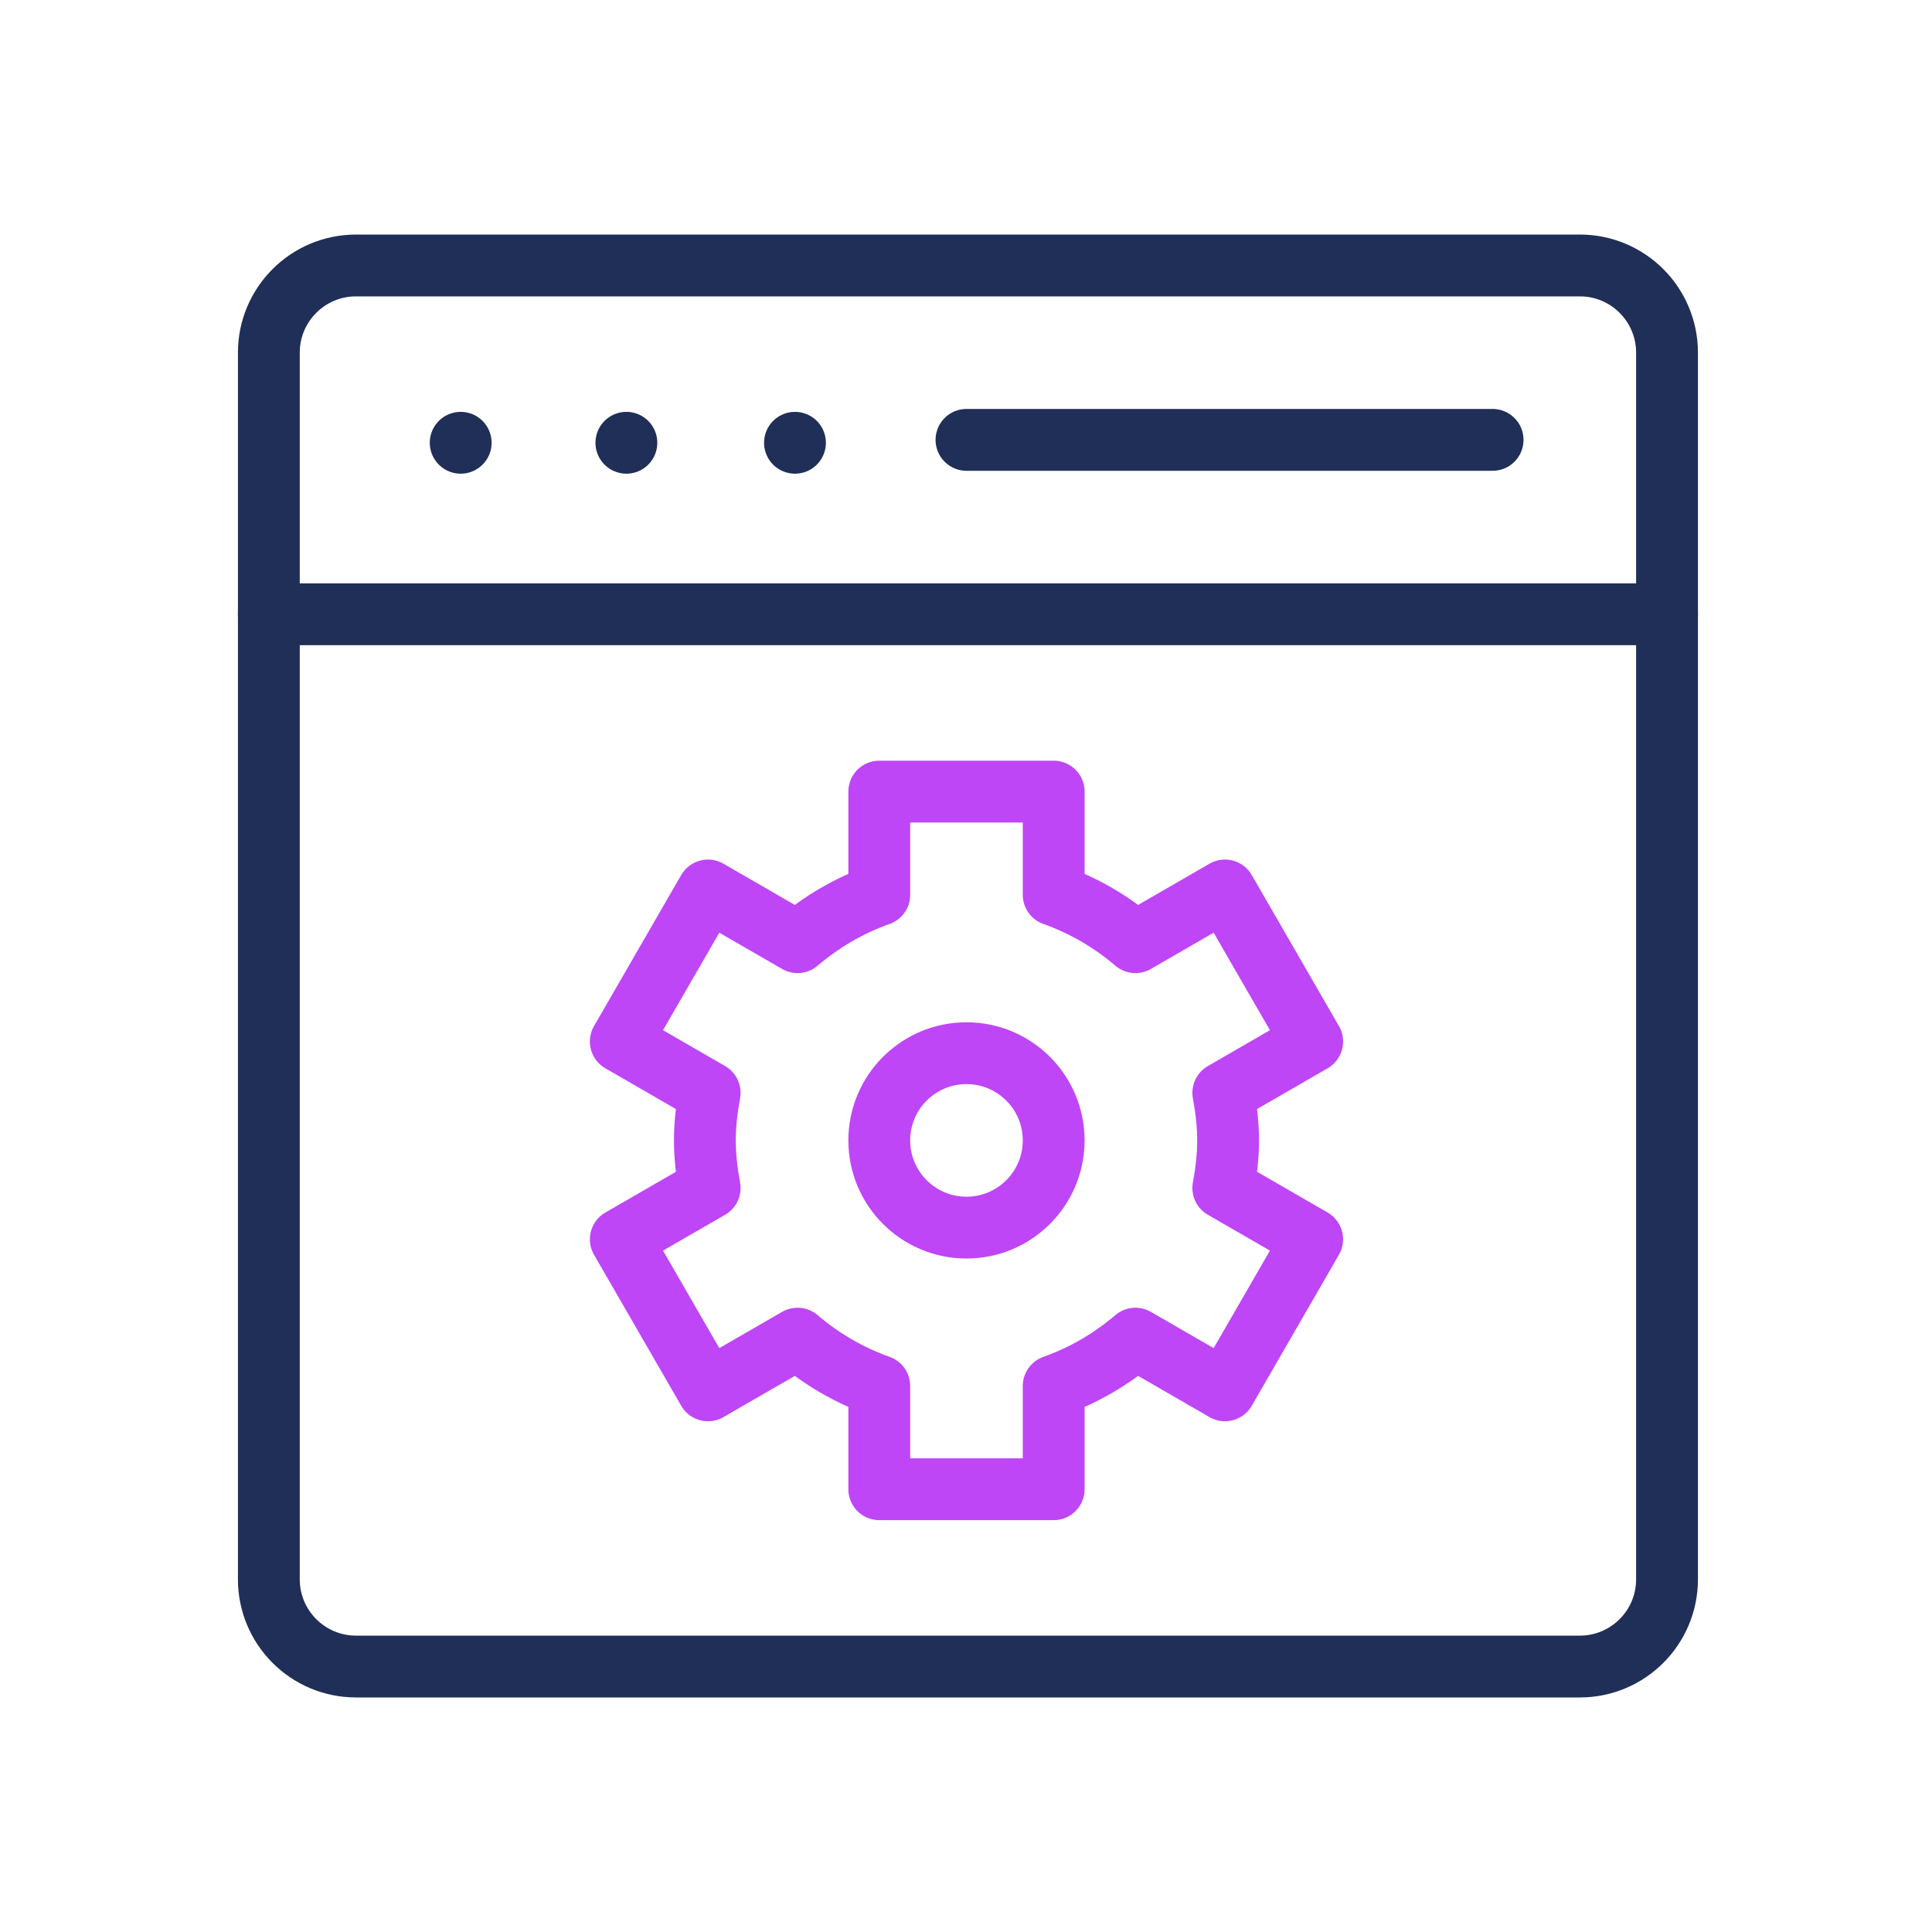<svg
  xmlns="http://www.w3.org/2000/svg"
  xmlns:xlink="http://www.w3.org/1999/xlink"
  viewBox="0 0 500 500"
  width="500"
  height="500"
  preserveAspectRatio="xMidYMid meet"
  style="width: 100%; height: 100%; transform: translate3d(0px, 0px, 0px); content-visibility: visible;"
>
  <defs>
    <clipPath id="__lottie_element_625">
      <rect width="500" height="500" x="0" y="0"></rect>
    </clipPath>
  </defs>
  <g clip-path="url(#__lottie_element_625)">
    <g
      transform="matrix(1,0,0,1,29.577,28.7)"
      opacity="1"
      style="display: block;"
    >
      <g
        opacity="1"
        transform="matrix(1,0,0,1,220.923,221.3)"
      >
        <path
          stroke-linecap="round"
          stroke-linejoin="round"
          fill-opacity="0"
          stroke="rgb(31,47,88)"
          stroke-opacity="1"
          stroke-width="16"
          d=" M158.356,181.3 C170.82,181.3 180.924,171.196 180.924,158.732 C180.924,158.732 180.924,-158.732 180.924,-158.732 C180.924,-171.196 170.82,-181.3 158.356,-181.3 C158.356,-181.3 -158.355,-181.3 -158.355,-181.3 C-170.819,-181.3 -180.923,-171.196 -180.923,-158.732 C-180.923,-158.732 -180.923,158.732 -180.923,158.732 C-180.923,171.196 -170.819,181.3 -158.355,181.3 C-158.355,181.3 158.356,181.3 158.356,181.3z"
        ></path>
      </g>
      <g opacity="1" transform="matrix(1,0,0,1,0,0)">
        <path
          stroke-linecap="round"
          stroke-linejoin="round"
          fill-opacity="0"
          stroke="rgb(31,47,88)"
          stroke-opacity="1"
          stroke-width="16"
          d=" M40,130.274 C40,130.274 401.848,130.274 401.848,130.274"
        ></path>
      </g>
      <g opacity="1" transform="matrix(1,0,0,1,0,0)">
        <path
          stroke-linecap="round"
          stroke-linejoin="round"
          fill-opacity="0"
          stroke="rgb(31,47,88)"
          stroke-opacity="1"
          stroke-width="16"
          d=" M220.547,85.137 C220.547,85.137 356.71,85.137 356.71,85.137"
        ></path>
      </g>
    </g>
    <g
      transform="matrix(1,0,0,1,29.576,28.7)"
      opacity="1"
      style="display: block;"
    >
      <g opacity="1" transform="matrix(1,0,0,1,0,0)">
        <path
          stroke-linecap="round"
          stroke-linejoin="round"
          fill-opacity="0"
          stroke="rgb(31,47,88)"
          stroke-opacity="1"
          stroke-width="16"
          d=" M176.163,85.889 C176.163,85.889 176.163,85.889 176.163,85.889z"
        ></path>
      </g>
    </g>
    <g
      transform="matrix(1,0,0,1,29.577,28.7)"
      opacity="1"
      style="display: block;"
    >
      <g opacity="1" transform="matrix(1,0,0,1,0,0)">
        <path
          stroke-linecap="round"
          stroke-linejoin="round"
          fill-opacity="0"
          stroke="rgb(31,47,88)"
          stroke-opacity="1"
          stroke-width="16"
          d=" M132.53,85.889 C132.53,85.889 132.53,85.889 132.53,85.889z"
        ></path>
      </g>
    </g>
    <g
      transform="matrix(1,0,0,1,29.577,28.7)"
      opacity="1"
      style="display: block;"
    >
      <g opacity="1" transform="matrix(1,0,0,1,0,0)">
        <path
          stroke-linecap="round"
          stroke-linejoin="round"
          fill-opacity="0"
          stroke="rgb(31,47,88)"
          stroke-opacity="1"
          stroke-width="16"
          d=" M89.65,85.889 C89.65,85.889 89.65,85.889 89.65,85.889z"
        ></path>
      </g>
    </g>
    <g
      transform="matrix(1,0,0,1,120.66,164.863)"
      opacity="1"
      style="display: block;"
    >
      <g
        opacity="1"
        transform="matrix(1,0,0,1,129.464,130.274)"
      >
        <path
          stroke-linecap="round"
          stroke-linejoin="round"
          fill-opacity="0"
          stroke="rgb(190,70,247)"
          stroke-opacity="1"
          stroke-width="16"
          d=" M67.705,0 C67.705,-4.218 67.202,-8.309 66.464,-12.313 C66.464,-12.313 89.464,-25.592 89.464,-25.592 C89.464,-25.592 66.895,-64.682 66.895,-64.682 C66.895,-64.682 43.721,-51.302 43.721,-51.302 C37.511,-56.6 30.414,-60.77 22.568,-63.559 C22.568,-63.559 22.568,-90.274 22.568,-90.274 C22.568,-90.274 -22.569,-90.274 -22.569,-90.274 C-22.569,-90.274 -22.569,-63.559 -22.569,-63.559 C-30.415,-60.77 -37.512,-56.6 -43.721,-51.302 C-43.721,-51.302 -66.896,-64.682 -66.896,-64.682 C-66.896,-64.682 -89.464,-25.592 -89.464,-25.592 C-89.464,-25.592 -66.465,-12.313 -66.465,-12.313 C-67.203,-8.309 -67.706,-4.218 -67.706,0 C-67.706,4.218 -67.203,8.309 -66.465,12.313 C-66.465,12.313 -89.464,25.592 -89.464,25.592 C-89.464,25.592 -66.896,64.682 -66.896,64.682 C-66.896,64.682 -43.721,51.302 -43.721,51.302 C-37.512,56.6 -30.415,60.77 -22.569,63.559 C-22.569,63.559 -22.569,90.274 -22.569,90.274 C-22.569,90.274 22.568,90.274 22.568,90.274 C22.568,90.274 22.568,63.559 22.568,63.559 C30.414,60.77 37.511,56.6 43.721,51.302 C43.721,51.302 66.895,64.682 66.895,64.682 C66.895,64.682 89.464,25.592 89.464,25.592 C89.464,25.592 66.464,12.313 66.464,12.313 C67.202,8.309 67.705,4.218 67.705,0z"
        ></path>
      </g>
      <g
        opacity="1"
        transform="matrix(1,0,0,1,129.464,130.273)"
      >
        <path
          stroke-linecap="round"
          stroke-linejoin="round"
          fill-opacity="0"
          stroke="rgb(190,70,247)"
          stroke-opacity="1"
          stroke-width="16"
          d=" M22.568,0.001 C22.568,12.465 12.464,22.569 0,22.569 C-12.465,22.569 -22.569,12.465 -22.569,0.001 C-22.569,-12.463 -12.465,-22.568 0,-22.568 C12.464,-22.568 22.568,-12.463 22.568,0.001z"
        ></path>
      </g>
    </g>
    <g
      transform="matrix(0.961,-0.276,0.276,0.961,236.483,251.195)"
      opacity="1"
      style="display: block;"
    >
      <g opacity="1" transform="matrix(1,0,0,1,1,46)">
        <path
          stroke-linecap="round"
          stroke-linejoin="round"
          fill-opacity="0"
          stroke="rgb(190,70,247)"
          stroke-opacity="1"
          stroke-width="16"
          d="M0 0"
        ></path>
      </g>
    </g>
    <g
      transform="matrix(-0.961,0.276,0.276,0.961,238.406,250.643)"
      opacity="1"
      style="display: block;"
    >
      <g opacity="1" transform="matrix(1,0,0,1,1,46)">
        <path
          stroke-linecap="round"
          stroke-linejoin="round"
          fill-opacity="0"
          stroke="rgb(190,70,247)"
          stroke-opacity="1"
          stroke-width="16"
          d="M0 0"
        ></path>
      </g>
    </g>
  </g>
</svg>
